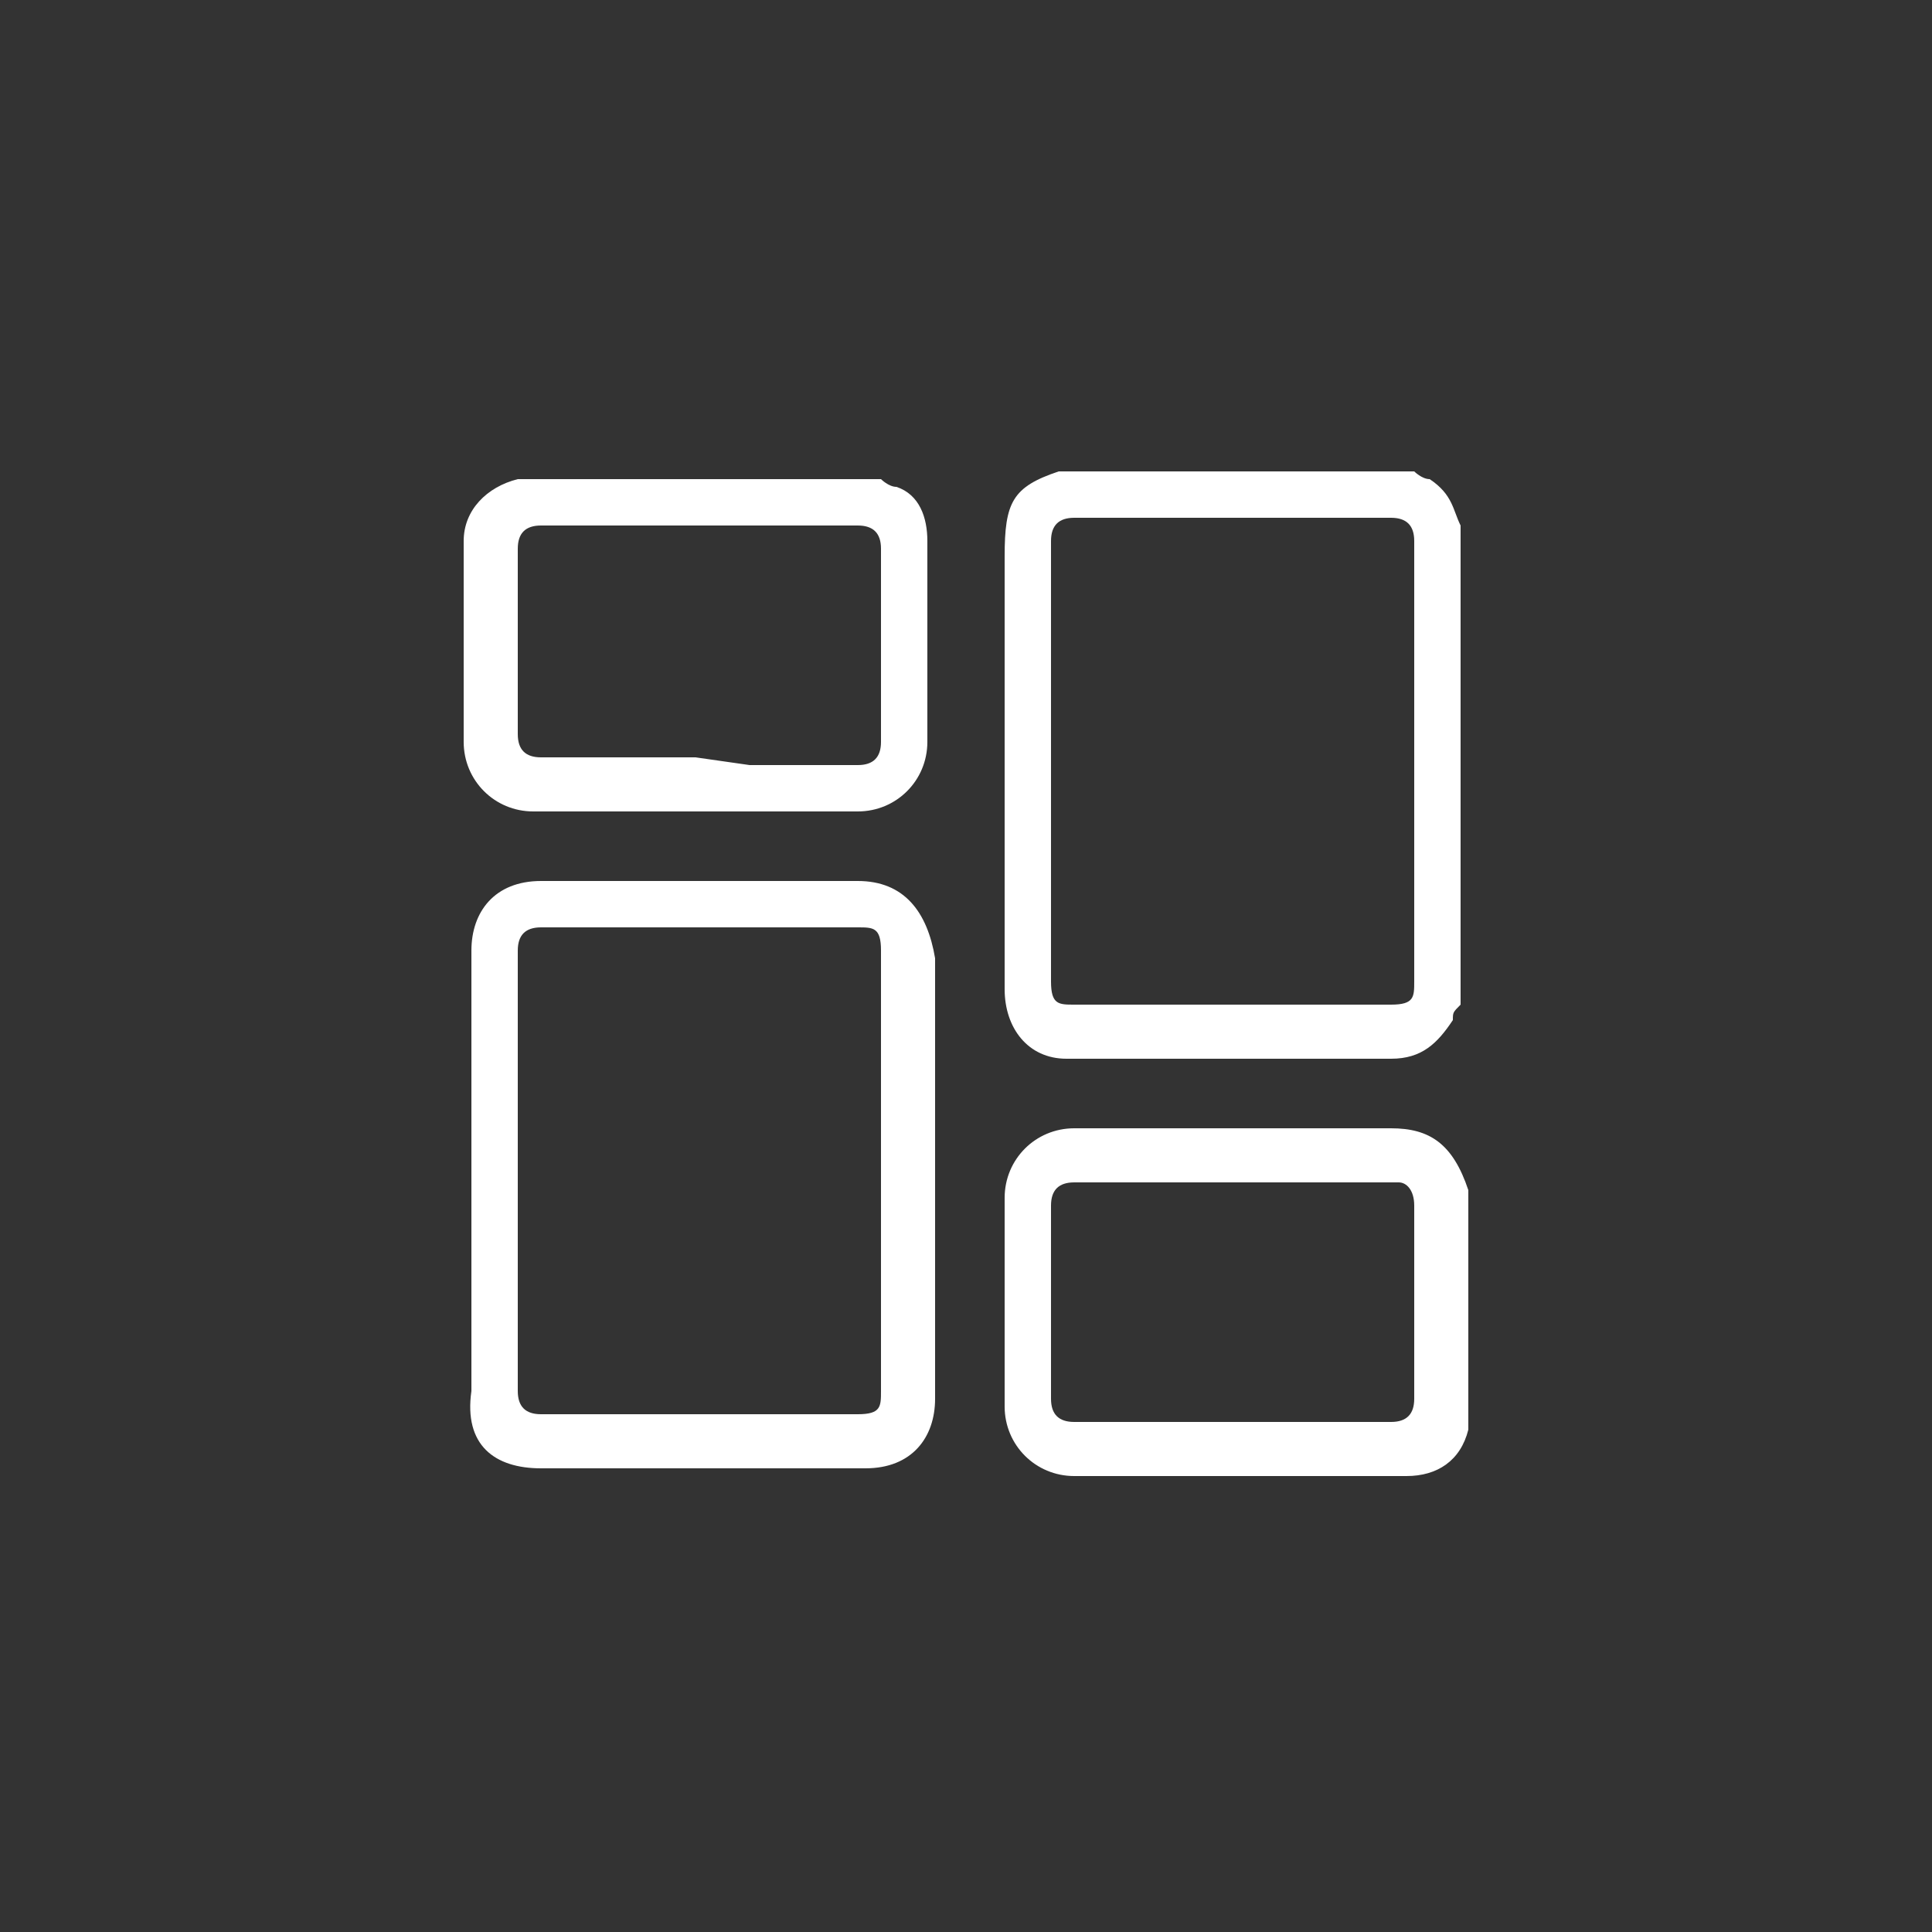 <?xml version="1.0" encoding="utf-8"?>
<!-- Generator: Adobe Illustrator 25.1.0, SVG Export Plug-In . SVG Version: 6.00 Build 0)  -->
<svg version="1.1" id="Capa_1" xmlns="http://www.w3.org/2000/svg" xmlns:xlink="http://www.w3.org/1999/xlink" x="0px" y="0px"
	 viewBox="0 0 25 25" style="enable-background:new 0 0 25 25;" xml:space="preserve">
<rect x="0" y="0" width="25" height="25" fill="#333333" stroke="none"/>
<style type="text/css">
	.st0{fill:#C4C4C4;}
	.st1{fill:#FFFFFF;}
</style>
<g>
	<path class="st0" d="M1037.8,273.8c0-0.1-0.1-0.1-0.1-0.2c-1.5-2.4-2.9-4.7-4.4-7.1c-0.7-1.1-1-2.3-0.8-3.5c0.3-2.3,2-4.2,4.3-4.6
		c2.7-0.5,5.2,1.1,6,3.6c0.5,1.5,0.3,3-0.5,4.3C1040.8,268.8,1039.3,271.2,1037.8,273.8C1037.8,273.7,1037.8,273.7,1037.8,273.8z
		 M1037.7,266.8c1.8,0,3.2-1.4,3.2-3.2c0-1.8-1.4-3.2-3.2-3.2c-1.8,0-3.2,1.4-3.2,3.2C1034.5,265.3,1036,266.8,1037.7,266.8z"/>
	<path class="st0" d="M1037.7,265.7c-1.2,0-2.1-0.9-2.1-2.1s1-2.1,2.1-2.1c1.2,0,2.1,1,2.1,2.1
		C1039.8,264.8,1038.9,265.7,1037.7,265.7z"/>
</g>
<g>
	<path class="st1" d="M18,14.6c-0.3,0-0.5,0-0.8,0H16c-0.7,0-1.4,0-2.1,0c-0.5,0-0.9,0.4-0.9,0.9c0,0.8,0,1.7,0,2.7
		c0,0.5,0.4,0.9,0.9,0.9c0.7,0,1.4,0,2.1,0c0.7,0,1.5,0,2.2,0c0.4,0,0.7-0.2,0.8-0.6l0-0.1l0-3l0,0C18.8,14.8,18.5,14.6,18,14.6z
		 M18.3,15.6c0,0.8,0,1.7,0,2.5c0,0.2-0.1,0.3-0.3,0.3c-1.4,0-2.7,0-4.1,0c-0.2,0-0.3-0.1-0.3-0.3c0-0.8,0-1.7,0-2.5
		c0-0.2,0.1-0.3,0.3-0.3l1.4,0l0.7,0l0.7,0l1.4,0C18.2,15.3,18.3,15.4,18.3,15.6z"/>
	<path class="st1" d="M13.8,13.7c0.6,0,1.3,0,2,0c0.7,0,1.4,0,2.2,0c0.4,0,0.6-0.2,0.8-0.5c0-0.1,0-0.1,0.1-0.2c0,0,0,0,0-0.1l0-6.1
		l0,0c-0.1-0.2-0.1-0.4-0.4-0.6c-0.1,0-0.2-0.1-0.2-0.1c0,0-0.1,0-0.1,0l-4.5,0l0,0C13.1,6.3,13,6.5,13,7.2V10c0,0.9,0,1.8,0,2.8
		C13,13.3,13.3,13.7,13.8,13.7z M13.6,8.9l0-1.9c0-0.2,0.1-0.3,0.3-0.3l4.1,0c0.2,0,0.3,0.1,0.3,0.3v5.7c0,0.2,0,0.3-0.3,0.3l-4.1,0
		c-0.2,0-0.3,0-0.3-0.3l0-1.9l0-1L13.6,8.9z"/>
	<path class="st1" d="M6.9,10.5c0.7,0,1.4,0,2.1,0c0.7,0,1.4,0,2.1,0c0.5,0,0.9-0.4,0.9-0.9c0-0.9,0-1.8,0-2.6
		c0-0.3-0.1-0.6-0.4-0.7c-0.1,0-0.2-0.1-0.2-0.1c0,0-0.1,0-0.1,0l-4.6,0l0,0l0,0C6.3,6.3,6,6.6,6,7c0,0.9,0,1.7,0,2.6
		C6,10.1,6.4,10.5,6.9,10.5z M8.4,9.8L7,9.8c-0.2,0-0.3-0.1-0.3-0.3V7.1c0-0.2,0.1-0.3,0.3-0.3c1.4,0,2.7,0,4.1,0
		c0.2,0,0.3,0.1,0.3,0.3c0,0.8,0,1.7,0,2.5c0,0.2-0.1,0.3-0.3,0.3l-1.4,0L9,9.8L8.4,9.8z"/>
	<path class="st1" d="M11.1,11.4c-1.4,0-2.8,0-4.1,0c-0.6,0-0.9,0.4-0.9,0.9v5.7C6,18.7,6.4,19,7,19c0.7,0,1.4,0,2.1,0s1.4,0,2.1,0
		c0.6,0,0.9-0.4,0.9-0.9c0-1.9,0-3.8,0-5.7C12,11.8,11.7,11.4,11.1,11.4z M11.4,15.2l0,2.8c0,0.2,0,0.3-0.3,0.3c-1.4,0-2.7,0-4.1,0
		c-0.2,0-0.3-0.1-0.3-0.3v-5.7c0-0.2,0.1-0.3,0.3-0.3h4.1c0.2,0,0.3,0,0.3,0.3L11.4,15.2z"/>
</g>
</svg>
